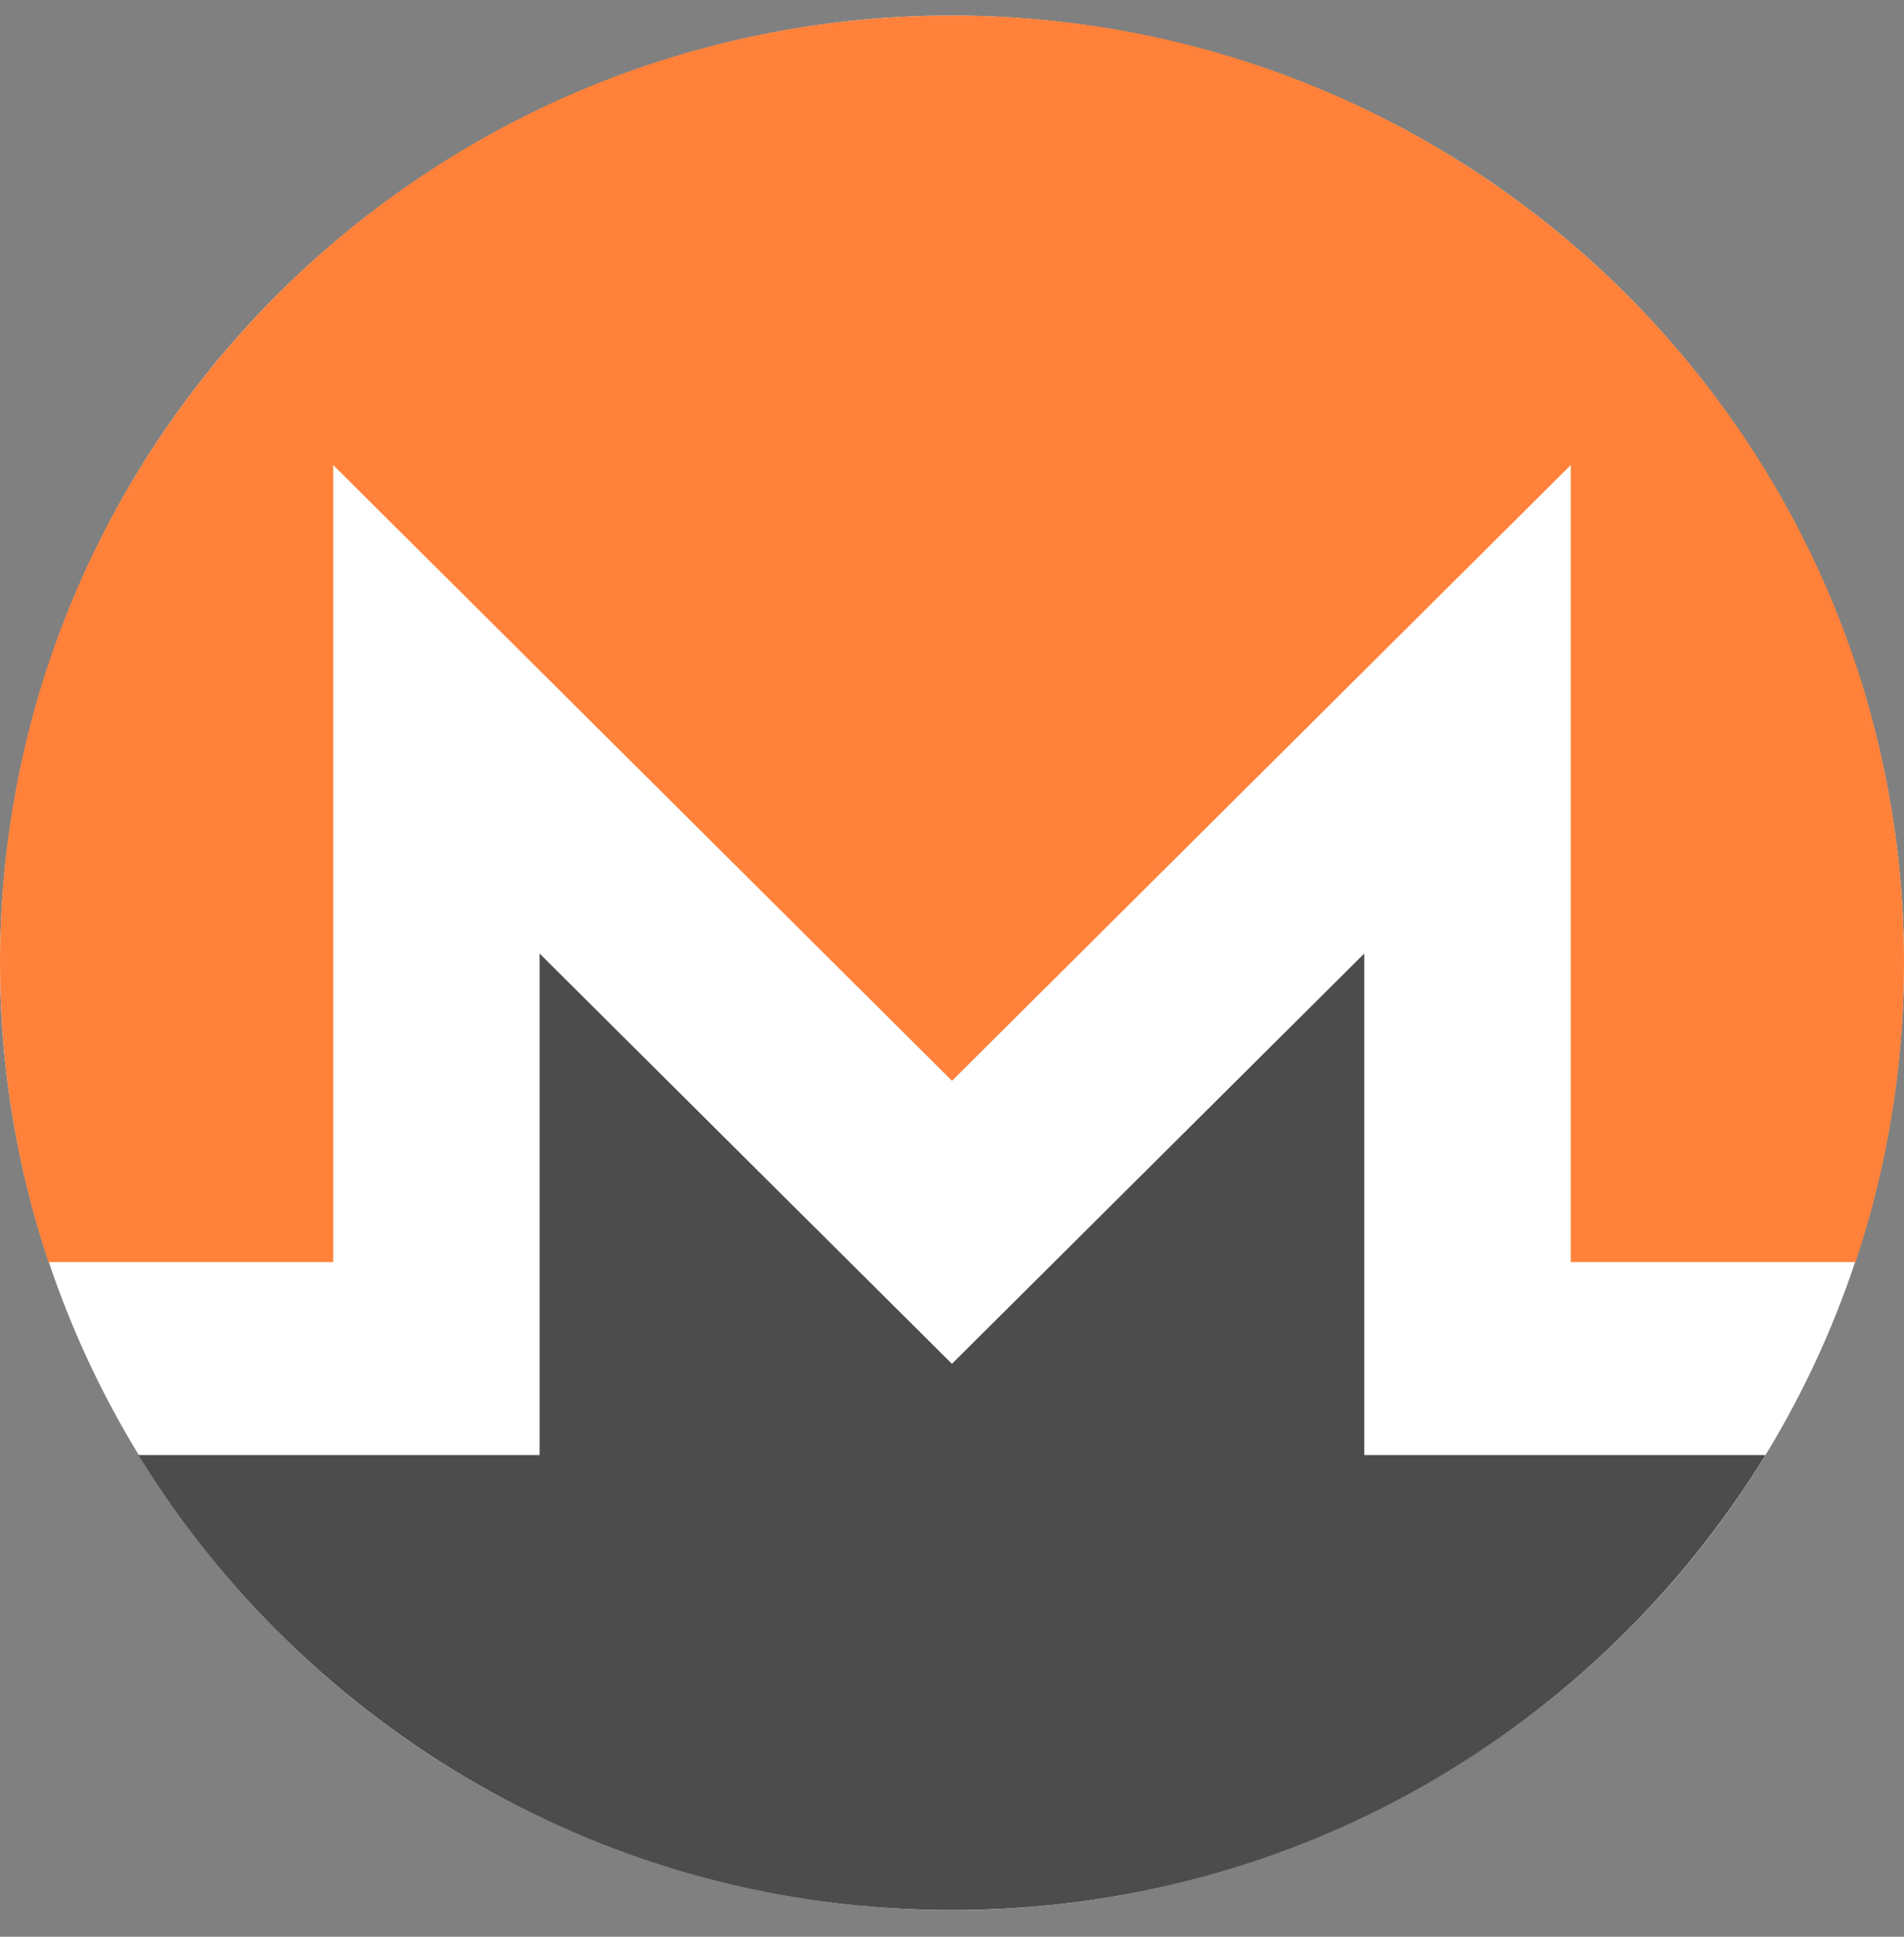 <svg width="60" height="61" viewBox="0 0 60 61" fill="none" xmlns="http://www.w3.org/2000/svg">
<rect x="0" y="0" width="60" height="61" fill="#808080" stroke="none"/>
<path d="M59.103 37.545C55.095 53.529 38.815 63.256 22.74 59.271C6.672 55.286 -3.11 39.096 0.898 23.113C4.904 7.127 21.183 -2.602 37.254 1.383C53.328 5.368 63.109 21.56 59.102 37.545H59.103Z" fill="white"/>
<path d="M30 0.49C13.434 0.49 0 13.851 0 30.327C0 33.62 0.537 36.787 1.528 39.751H10.5V14.647L30 34.041L49.499 14.647V39.751H58.472C59.464 36.787 60 33.619 60 30.326C60 13.85 46.566 0.49 30 0.49Z" fill="#FF813A"/>
<path d="M25.514 38.497L17.004 30.033V45.829H4.363C9.63 54.422 19.141 60.16 29.998 60.16C40.854 60.16 50.366 54.422 55.632 45.829H42.992V30.032L34.481 38.496L29.998 42.955L25.515 38.497H25.514V38.497Z" fill="#4C4C4C"/>
</svg>
